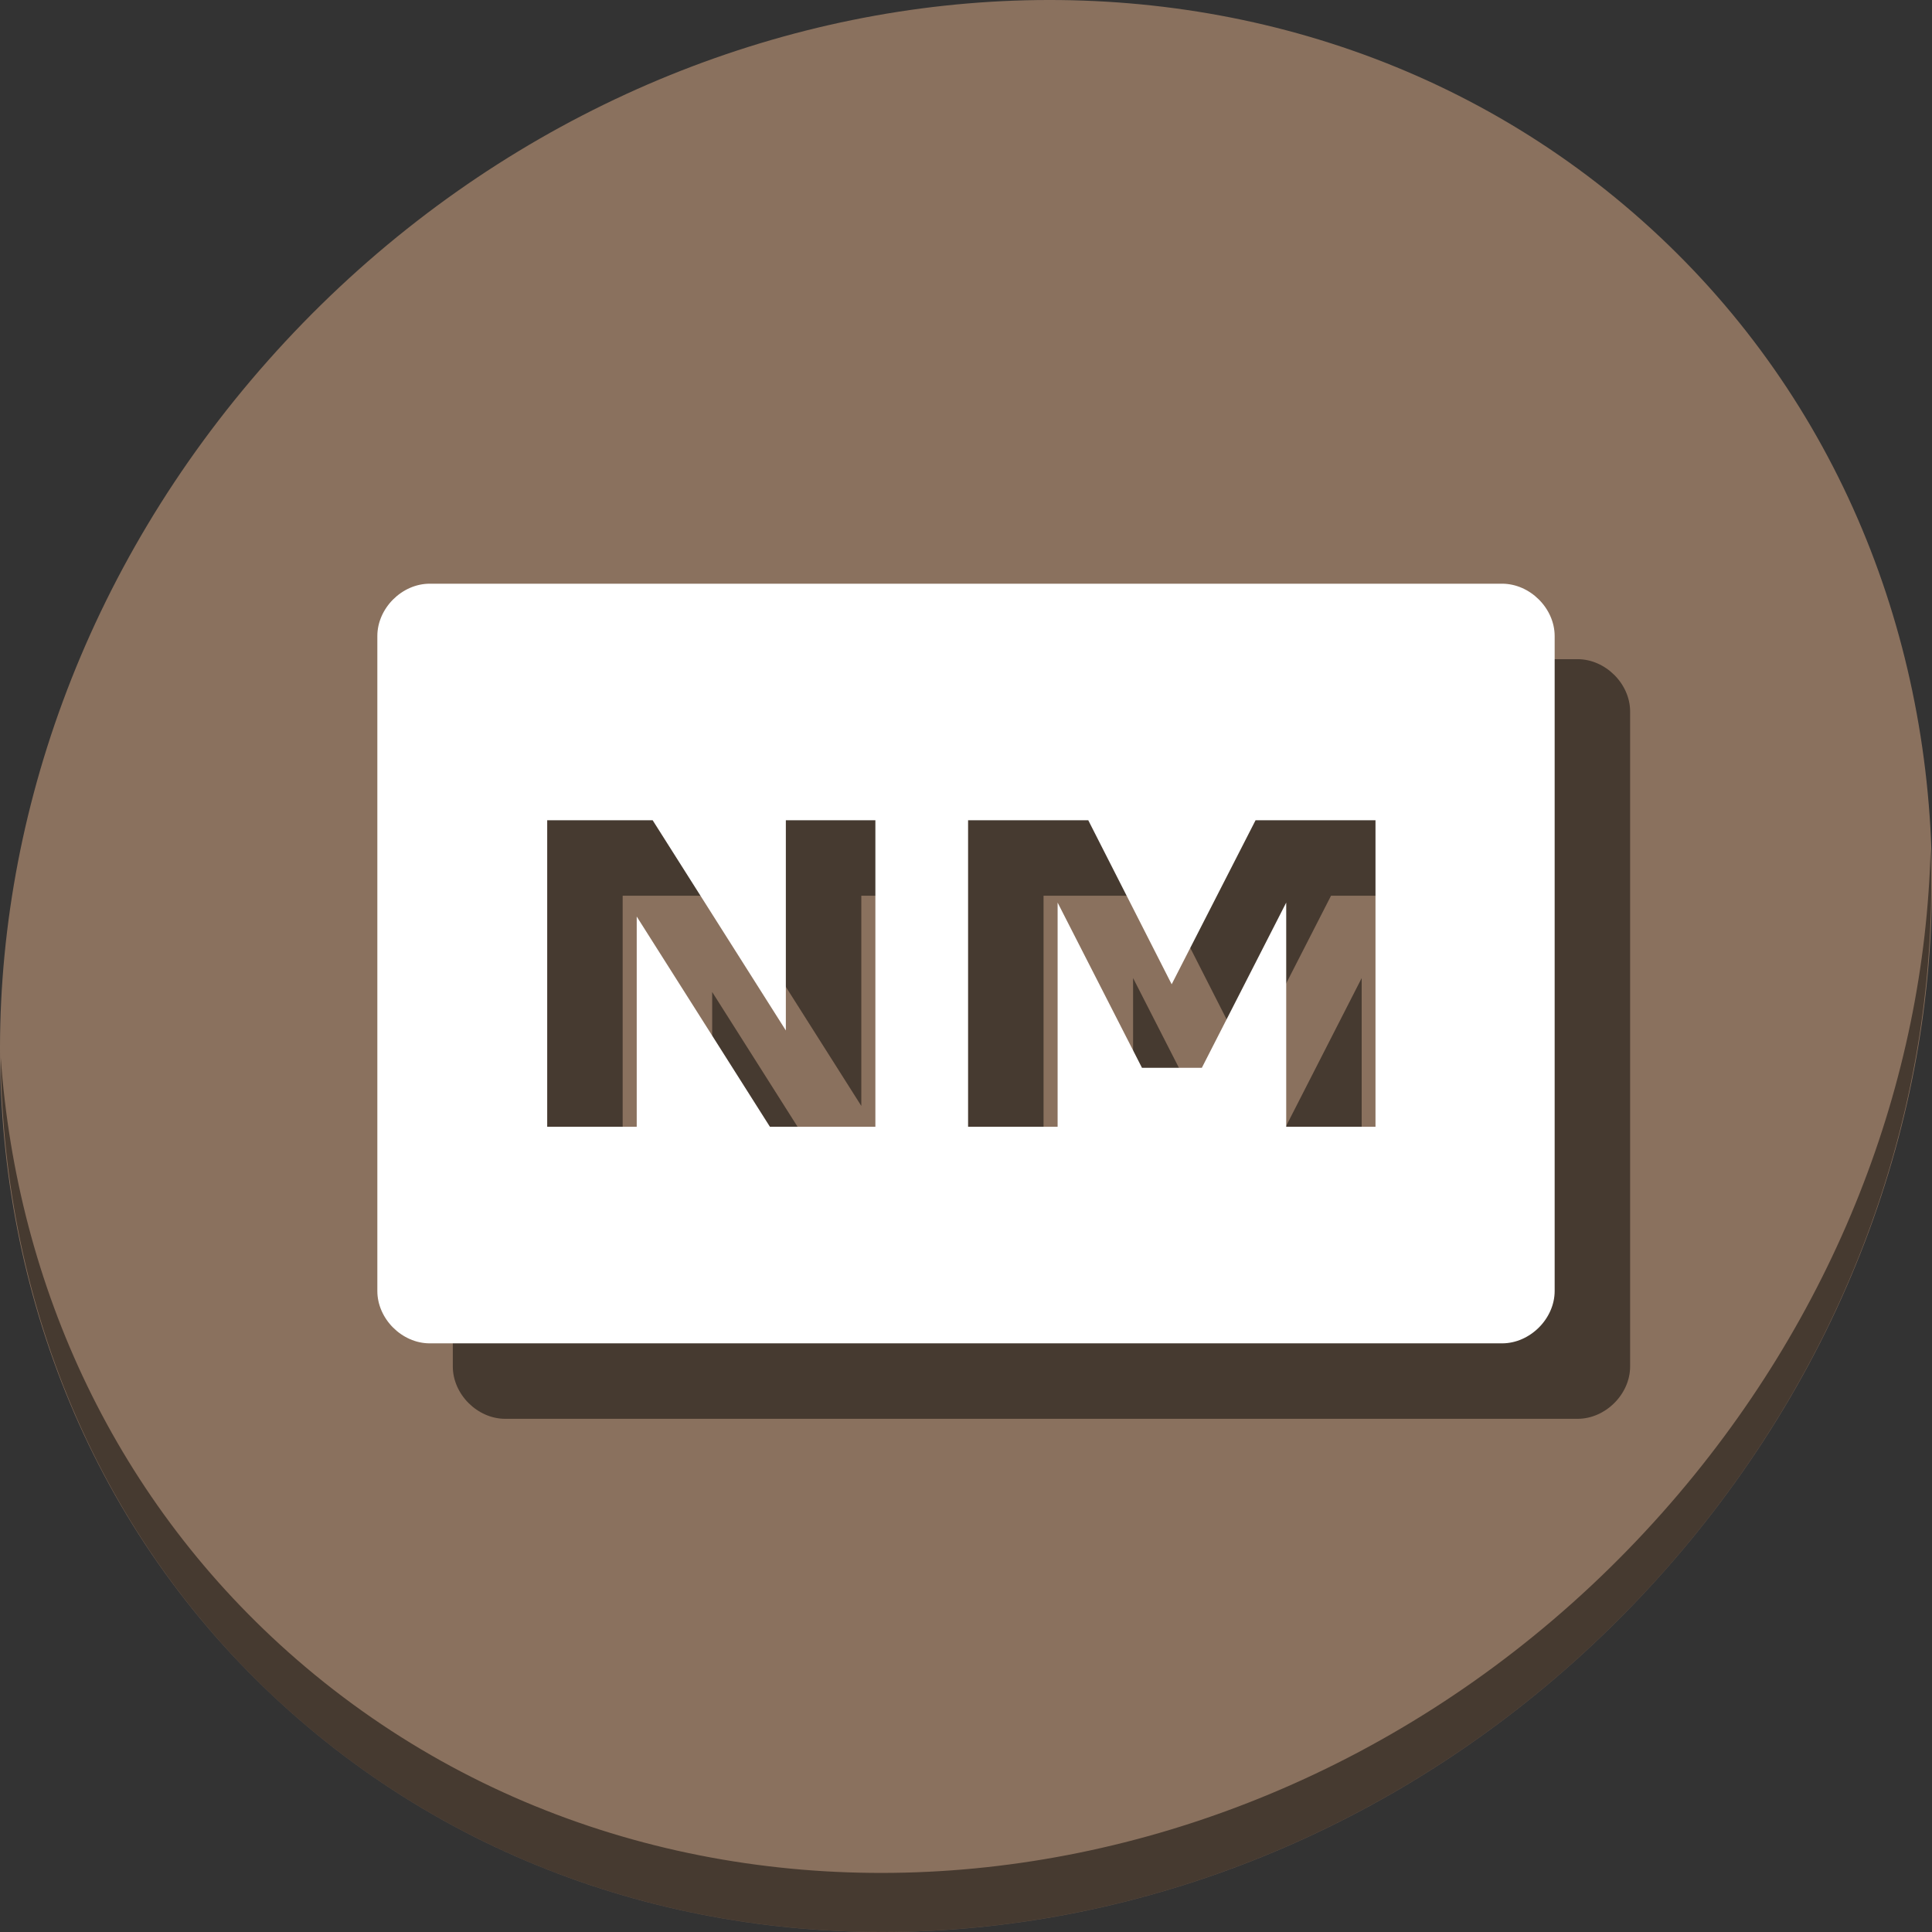 <?xml version="1.0" encoding="UTF-8" standalone="no"?>
<!-- Generator: Adobe Illustrator 19.0.0, SVG Export Plug-In . SVG Version: 6.00 Build 0)  -->

<svg
   xmlns:dc="http://purl.org/dc/elements/1.1/"
   xmlns:cc="http://creativecommons.org/ns#"
   xmlns:rdf="http://www.w3.org/1999/02/22-rdf-syntax-ns#"
   xmlns:svg="http://www.w3.org/2000/svg"
   xmlns="http://www.w3.org/2000/svg"
   xmlns:sodipodi="http://sodipodi.sourceforge.net/DTD/sodipodi-0.dtd"
   xmlns:inkscape="http://www.inkscape.org/namespaces/inkscape"
   version="1.1"
   id="Layer_1"
   x="0px"
   y="0px"
   viewBox="0 0 512 512"
   xml:space="preserve"
   inkscape:version="0.92.2 2405546, 2018-03-11"
   width="512"
   height="512"
   sodipodi:docname="NoMachine.svg"><rect x="0" y="0" width="512" height="512" fill="#333333" stroke="none"/><defs
     id="defs55"><clipPath
       id="clipPath-147250665"><g
         transform="translate(0,-1004.362)"
         id="g17"><path
           d="m -24,13 c 0,1.105 -0.672,2 -1.5,2 -0.828,0 -1.5,-0.895 -1.5,-2 0,-1.105 0.672,-2 1.5,-2 0.828,0 1.5,0.895 1.5,2 z"
           transform="matrix(15.8a715e,0,0,11.5,415,878.862)"
           id="path19"
           inkscape:connector-curvature="0"
           style="fill:#1890d0" /></g></clipPath><clipPath
       id="clipPath42"><g
         transform="translate(0,-1004.362)"
         id="g40"><path
           d="m -24,13 c 0,1.105 -0.672,2 -1.5,2 -0.828,0 -1.5,-0.895 -1.5,-2 0,-1.105 0.672,-2 1.5,-2 0.828,0 1.5,0.895 1.5,2 z"
           transform="matrix(15.8a715e,0,0,11.5,415,878.862)"
           id="path38"
           inkscape:connector-curvature="0"
           style="fill:#1890d0" /></g></clipPath></defs><sodipodi:namedview
     pagecolor="#ffffff"
     bordercolor="#666666"
     borderopacity="1"
     objecttolerance="10"
     gridtolerance="10"
     guidetolerance="10"
     inkscape:pageopacity="0"
     inkscape:pageshadow="2"
     inkscape:window-width="1366"
     inkscape:window-height="700"
     id="namedview53"
     showgrid="false"
     inkscape:zoom="0.52559509"
     inkscape:cx="695.78654"
     inkscape:cy="125.73689"
     inkscape:window-x="0"
     inkscape:window-y="0"
     inkscape:window-maximized="1"
     inkscape:current-layer="Layer_1"
     units="px" /><g
     id="g23"
     transform="translate(0,550.767)" /><g
     id="g25"
     transform="translate(0,550.767)" /><g
     id="g27"
     transform="translate(0,550.767)" /><g
     id="g29"
     transform="translate(0,550.767)" /><g
     id="g31"
     transform="translate(0,550.767)" /><g
     id="g33"
     transform="translate(0,550.767)" /><g
     id="g35"
     transform="translate(0,550.767)" /><g
     id="g37"
     transform="translate(0,550.767)" /><g
     id="g39"
     transform="translate(0,550.767)" /><g
     id="g41"
     transform="translate(0,550.767)" /><g
     id="g43"
     transform="translate(0,550.767)" /><g
     id="g45"
     transform="translate(0,550.767)" /><g
     id="g47"
     transform="translate(0,550.767)" /><g
     id="g49"
     transform="translate(0,550.767)" /><g
     id="g51"
     transform="translate(0,550.767)" /><g
     id="g4597"><path
       style="fill:#8a715e;fill-opacity:1;stroke-width:11.11"
       inkscape:connector-curvature="0"
       d="m 432.913,56.474 c 102.193,88.575 105.827,249.7 8.117,359.899 C 343.32,526.572 181.28,544.101 79.087,455.526 -23.106,366.951 -26.74,205.826 70.97,95.627 168.68,-14.572 330.72,-32.101 432.913,56.474 Z"
       id="path27" /><path
       inkscape:connector-curvature="0"
       style="fill:#000000;stroke-width:0.698a715e;fill-opacity:0.49"
       d="m 133.873,174.688 c -7.357,0 -13.873,6.508 -13.873,13.865 v 86.789 0.002 86.789 C 120,369.491 126.516,376 133.873,376 H 418.082 C 425.44,376 432,369.49 432,362.133 v -86.789 -0.002 -86.789 c 0,-7.357 -6.56,-13.865 -13.918,-13.865 z m 31.141,62.693 h 27.949 l 35.295,55.703 v -55.703 h 23.727 V 318.596 H 224.033 l -35.295,-55.703 v 55.703 h -23.725 z m 111.539,0 h 31.852 l 22.1,43.463 22.23,-43.463 h 31.785 v 81.215 h -23.66 v -59.4 l -22.361,43.789 H 322.639 L 300.279,259.195 v 59.4 h -23.727 z"
       id="path3785" /><path
       id="path7"
       d="M 113.873 154.688 C 106.516 154.688 100 161.196 100 168.553 L 100 255.342 L 100 255.344 L 100 342.133 C 100 349.491 106.516 356 113.873 356 L 398.082 356 C 405.44 356 412 349.49 412 342.133 L 412 255.344 L 412 255.342 L 412 168.553 C 412 161.196 405.44 154.688 398.082 154.688 L 113.873 154.688 z M 145.014 217.381 L 172.963 217.381 L 208.258 273.084 L 208.258 217.381 L 231.984 217.381 L 231.984 298.596 L 204.033 298.596 L 168.738 242.893 L 168.738 298.596 L 145.014 298.596 L 145.014 217.381 z M 256.553 217.381 L 288.404 217.381 L 310.504 260.844 L 332.734 217.381 L 364.52 217.381 L 364.52 298.596 L 340.859 298.596 L 340.859 239.195 L 318.498 282.984 L 302.639 282.984 L 280.279 239.195 L 280.279 298.596 L 256.553 298.596 L 256.553 217.381 z "
       style="fill:#ffffff;stroke-width:0.698a715e" /><path
       style="opacity:1;fill:#000000;fill-opacity:0.49;stroke-width:11.11"
       inkscape:connector-curvature="0"
       d="m 511.636,224.904 c -1.551,61.312 -25.161,124.155 -70.966,175.814 C 342.959,510.917 180.919,528.446 78.726,439.871 30.827,398.356 4.497,340.923 0.194,280.229 0.799,346.585 27.117,410.482 79.079,455.519 c 102.193,88.575 264.241,71.037 361.943,-39.153 49.705,-56.058 73.005,-125.291 70.614,-191.462 z"
       id="path51" /><g
       id="flowRoot4516"
       style="font-style:normal;font-weight:normal;font-size:40px;line-height:1.25;font-family:sans-serif;letter-spacing:0px;word-spacing:0px;fill:#ffffff;fill-opacity:1;stroke:none"
       transform="matrix(0.698a715e,0,0,0.58,90.582,117.454)"
       aria-label="NM" /></g></svg>